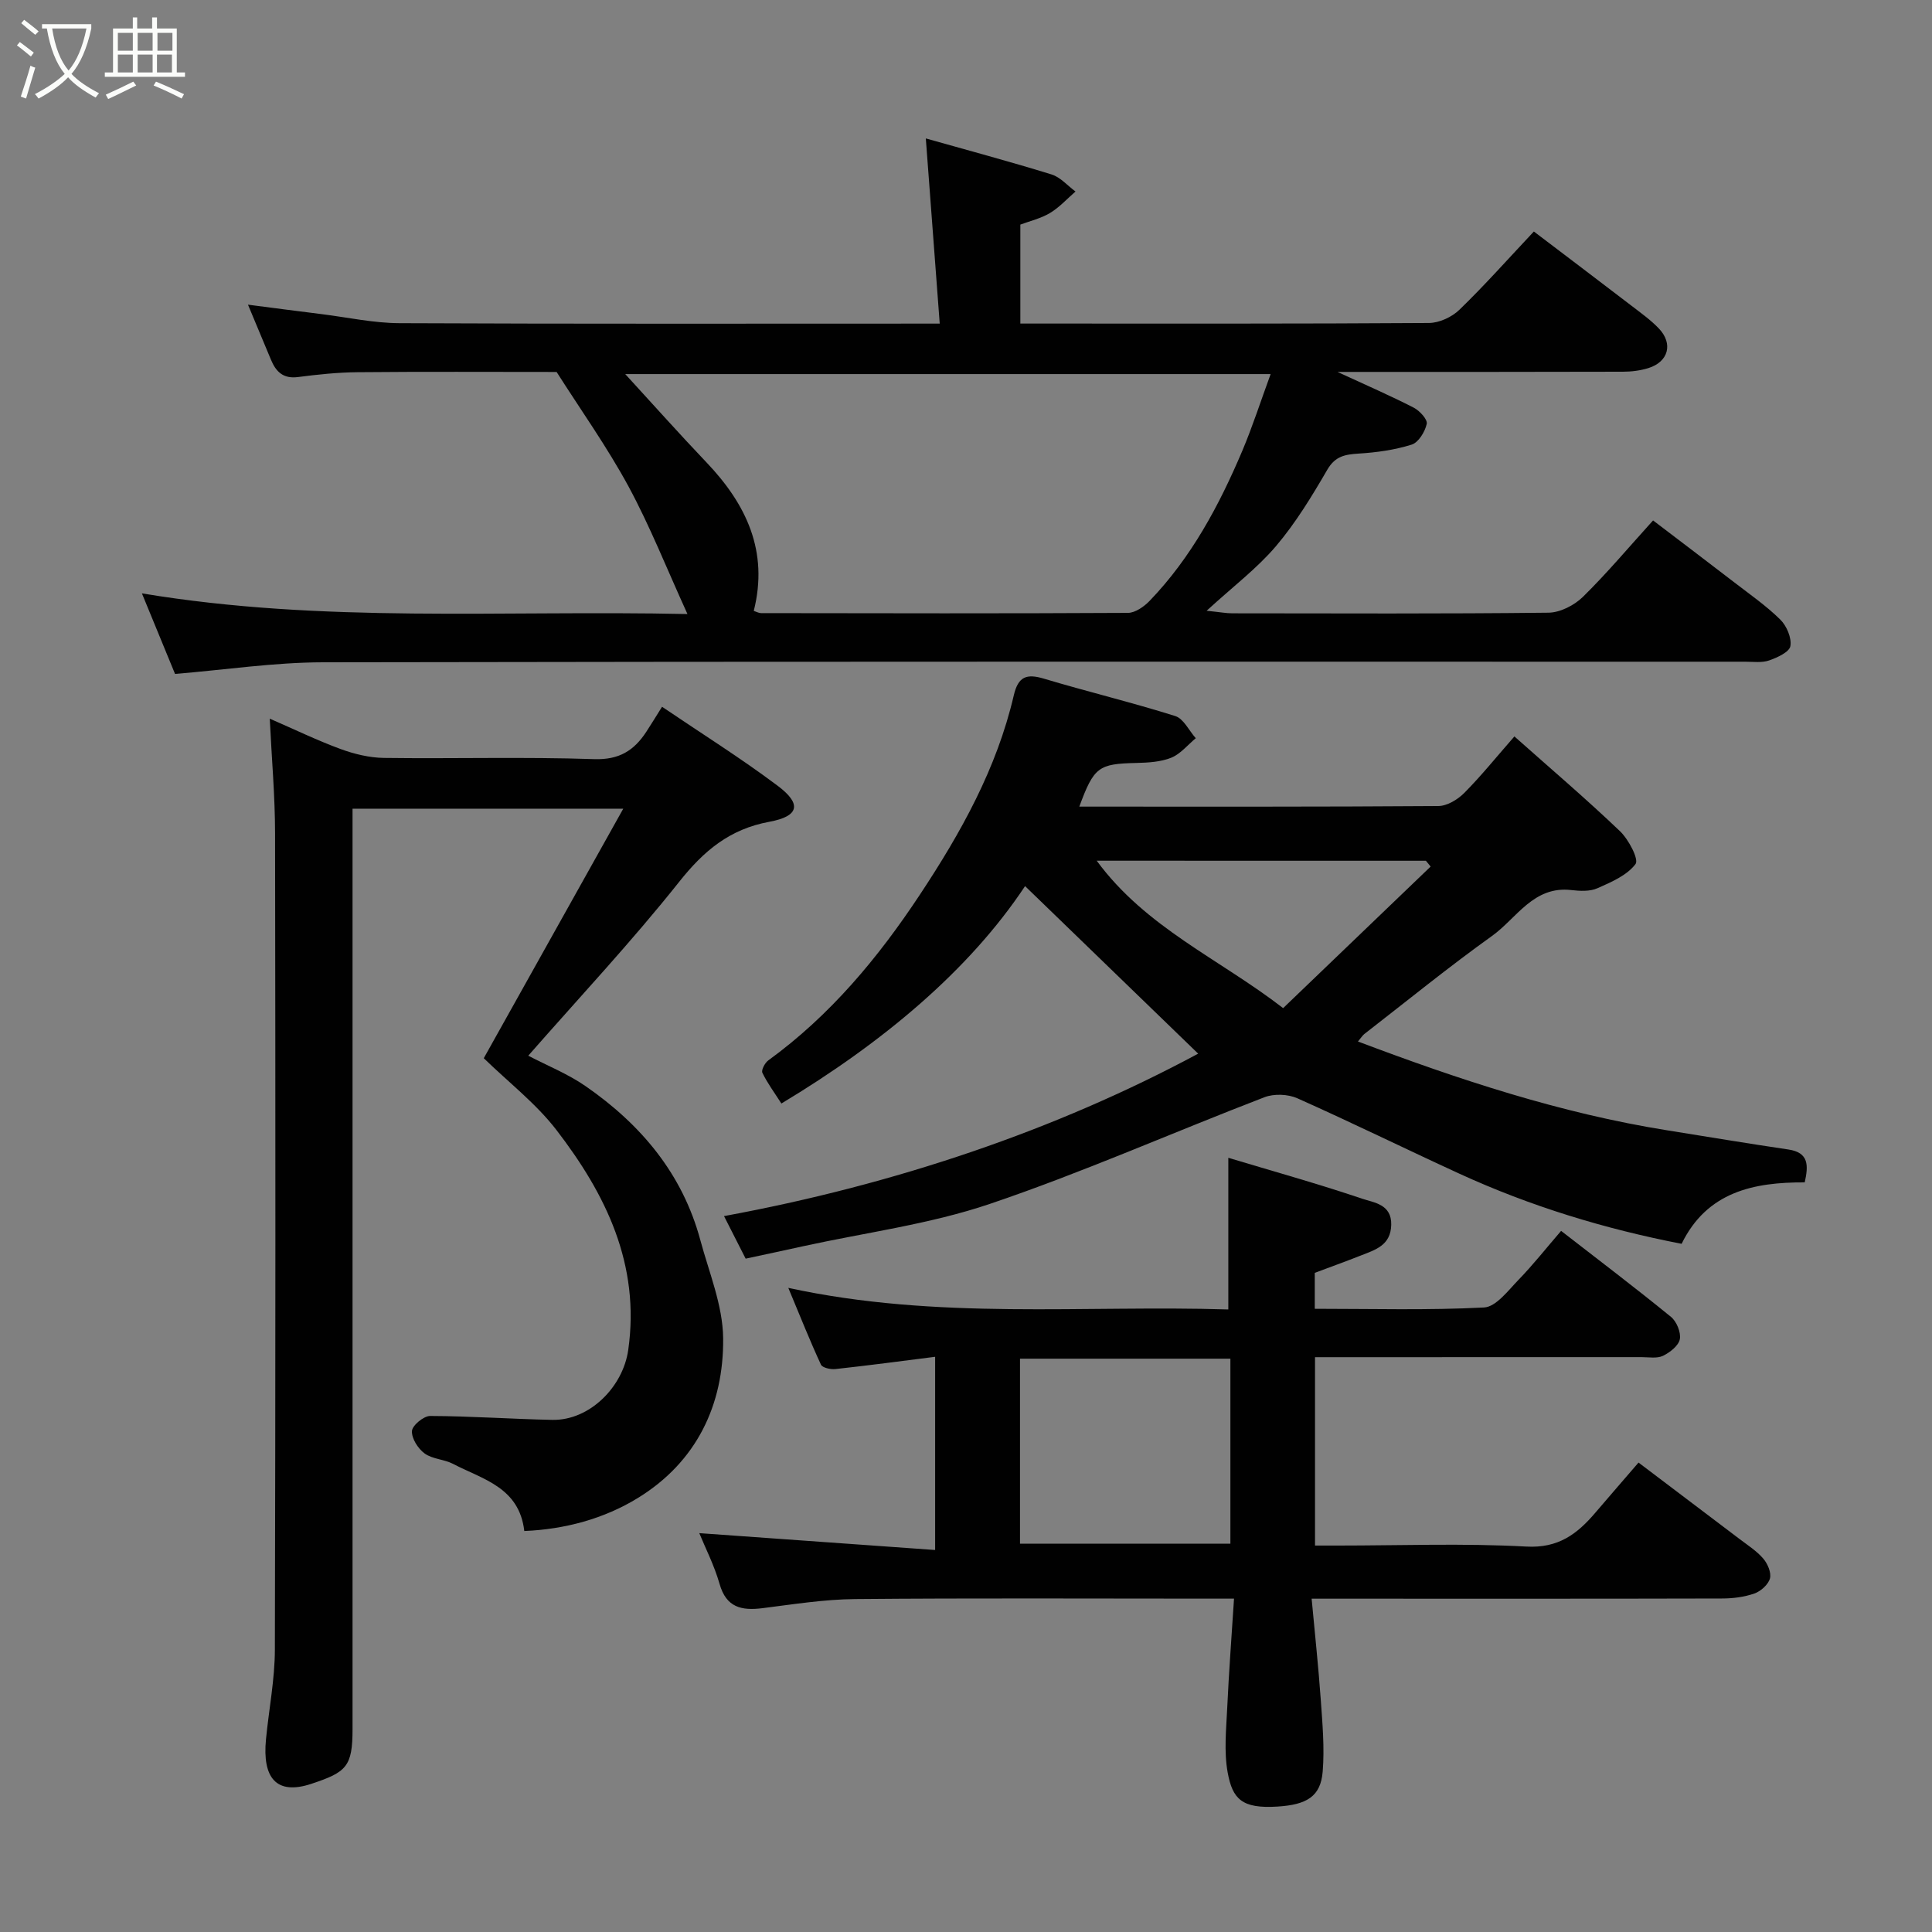 <svg enable-background="new 0 0 400 400" viewBox="0 0 400 400" xmlns="http://www.w3.org/2000/svg"><rect x="0" y="0" width="400" height="400" fill="#808080" stroke="none"/><path d="m6.4 11.7c-1-.8-1.9-1.6-2.9-2.3l.6-.7c.9.7 1.9 1.4 2.9 2.2zm-2.1 8.3c.7-2.1 1.4-4.2 2-6.4.2.1.6.3 1 .4-.7 2.3-1.3 4.4-1.9 6.4zm3-12.8c-1.1-.9-2.1-1.7-2.9-2.4l.6-.7c1 .8 2 1.5 3 2.4zm1.4-1.3v-.9h10.2v.9c-.9 4.2-2.3 7.3-4.1 9.4 1.3 1.4 3.2 2.7 5.7 4-.2.2-.4.5-.7.9-2.5-1.4-4.4-2.7-5.7-4.2-1.4 1.5-3.5 3-6.1 4.4 0 0 0 0-.1-.1-.3-.4-.5-.7-.7-.8 2.7-1.4 4.7-2.8 6.2-4.2-1.8-2.2-3-5.3-3.7-9.4zm9.2 0h-7.1c.6 3.8 1.7 6.7 3.4 8.7 1.7-2 2.9-4.8 3.7-8.7z" fill="#fbfcfa"/><path d="m31.6 3.6h.9v2.3h4.1v9.1h1.7v.9h-16.6v-.9h1.7v-9.1h4.1v-2.3h.9v2.3h3.1v-2.3zm-4 13.3.6.8c-1.9.9-3.8 1.9-5.8 2.8-.2-.3-.3-.6-.5-.9 2-.9 3.9-1.8 5.7-2.7zm-3.2-10.1v3.7h3.1v-3.7zm0 4.5v3.7h3.1v-3.7zm4.1-4.5v3.7h3.1v-3.7zm0 4.5v3.7h3.1v-3.7zm9.1 9.1c-2.1-1.1-4.1-2-5.8-2.7l.5-.8c2.2.9 4.1 1.8 5.8 2.6zm-1.9-13.6h-3.1v3.7h3.1zm-3.2 4.5v3.7h3.1v-3.7z" fill="#fbfcfa"/><g fill="#010101"><path d="m276.91 77c6.12 2.83 11.04 4.96 15.8 7.41 1.22.63 2.88 2.44 2.68 3.35-.36 1.63-1.7 3.84-3.11 4.29-3.52 1.11-7.29 1.63-10.99 1.86-2.81.18-4.84.52-6.48 3.33-3.19 5.49-6.54 11.01-10.63 15.83-3.9 4.59-8.83 8.31-14.36 13.38 2.89.3 4.1.53 5.3.53 21.83.02 43.66.12 65.49-.13 2.41-.03 5.33-1.53 7.11-3.27 4.95-4.86 9.43-10.2 14.53-15.83 5.79 4.41 11.31 8.58 16.8 12.81 3.24 2.5 6.64 4.86 9.54 7.72 1.32 1.3 2.38 3.79 2.09 5.49-.21 1.23-2.72 2.38-4.41 2.97-1.5.52-3.29.26-4.95.26-98.15.01-196.31-.07-294.46.12-10.12.02-20.23 1.56-30.62 2.41-2.11-5.13-4.31-10.49-6.86-16.68 37.5 6.25 74.44 3.45 112.95 4.28-4.34-9.52-7.78-18.25-12.22-26.45-4.44-8.18-9.88-15.82-14.87-23.67-13.9 0-27.56-.08-41.22.05-4.1.04-8.22.47-12.3 1-3.08.41-4.59-1.09-5.63-3.61-1.5-3.61-3.02-7.22-4.75-11.37 5.27.68 10.27 1.34 15.28 1.96 5.36.67 10.73 1.85 16.1 1.87 36.83.17 73.66.09 111.84.09-.95-12.72-1.89-25.18-2.88-38.34 8.69 2.46 17.42 4.79 26.04 7.46 1.84.57 3.31 2.33 4.95 3.53-1.74 1.51-3.33 3.28-5.28 4.45-1.88 1.13-4.14 1.65-6.14 2.4v20.49h4.1c26.83 0 53.66.06 80.49-.12 2.15-.01 4.77-1.23 6.33-2.75 5.22-5.06 10.06-10.51 15.4-16.19 6.77 5.14 13.5 10.23 20.2 15.36 1.95 1.5 3.99 2.95 5.68 4.72 3 3.15 1.99 6.9-2.17 8.2-1.68.52-3.52.75-5.29.75-19.31.06-38.62.04-59.08.04zm-13.84.45c-45.61 0-89.54 0-133.62 0 5.78 6.3 11.18 12.37 16.78 18.24 8.29 8.69 12.94 18.46 9.83 30.79.59.19 1.05.46 1.51.46 25.32.04 50.64.09 75.96-.05 1.51-.01 3.33-1.29 4.48-2.48 8.62-8.96 14.39-19.74 19.19-31.06 2.12-5.02 3.79-10.23 5.87-15.9z"/><path d="m223.46 167c25.01 0 49.67.06 74.33-.12 1.82-.01 4.01-1.34 5.36-2.7 3.48-3.5 6.59-7.37 10.39-11.71 7.54 6.7 14.89 12.96 21.86 19.62 1.79 1.71 3.95 5.83 3.22 6.8-1.76 2.34-5.01 3.74-7.89 5.01-1.56.69-3.61.59-5.39.38-7.85-.92-11.31 5.82-16.41 9.48-9.04 6.47-17.67 13.51-26.47 20.33-.38.3-.64.75-1.31 1.54 20.98 7.92 41.96 14.86 63.96 18.38 8.38 1.34 16.75 2.74 25.15 3.98 4.28.63 4.16 3.33 3.39 6.81-10.53-.05-20.23 1.93-25.49 12.72-15.97-3.1-31.3-7.78-45.96-14.5-11.22-5.15-22.31-10.6-33.59-15.63-1.95-.87-4.84-.98-6.82-.22-18.99 7.3-37.63 15.58-56.87 22.09-12.41 4.2-25.67 5.92-38.55 8.74-3.95.87-7.89 1.71-11.99 2.59-1.4-2.75-2.72-5.35-4.48-8.81 35.35-6.51 68.7-17.79 98.17-33.63-11.98-11.6-24.02-23.25-35.84-34.69-11.63 17.52-29.59 32.47-50.45 45.01-1.48-2.31-2.92-4.24-3.94-6.37-.26-.55.52-2.04 1.22-2.55 12.81-9.31 22.72-21.2 31.4-34.33 8.5-12.84 15.91-26.13 19.43-41.24.92-3.96 2.67-4.54 6.28-3.46 9.01 2.7 18.18 4.9 27.15 7.73 1.73.54 2.85 3.01 4.25 4.59-1.67 1.38-3.15 3.25-5.06 4.03-2.2.89-4.78 1.03-7.2 1.09-7.86.18-8.81.79-11.85 9.04zm3.6 11.2c10.19 13.88 25.37 20.3 38.6 30.52 10.32-9.9 20.43-19.61 30.54-29.31-.33-.4-.65-.8-.98-1.2-22.48-.01-44.96-.01-68.16-.01z"/><path d="m144.78 317.42c15.97 1.14 32.16 2.3 48.83 3.49 0-13.82 0-26.54 0-40-6.88.87-13.75 1.79-20.65 2.54-.99.11-2.69-.27-2.99-.91-2.24-4.84-4.22-9.81-6.76-15.9 30.91 6.72 61.15 3.53 91.1 4.47 0-10.57 0-20.55 0-31.4 9.01 2.71 18.45 5.34 27.72 8.47 2.43.82 6.11 1.13 6.01 5.41-.1 4.29-3.34 5.18-6.35 6.37-3.14 1.24-6.33 2.39-9.48 3.57v7.44c11.82 0 23.46.33 35.05-.27 2.47-.13 4.96-3.48 7.09-5.68 3.09-3.19 5.85-6.69 8.86-10.18 7.85 6.09 15.4 11.81 22.74 17.8 1.17.95 2.11 3.22 1.84 4.63-.26 1.35-2.05 2.74-3.49 3.44-1.24.59-2.94.27-4.43.27-20.67.01-41.33.01-62 .01-1.79 0-3.58 0-5.61 0v39h4.75c13 0 26.03-.5 38.99.21 6.64.37 10.53-2.6 14.28-6.99 2.89-3.38 5.8-6.74 8.96-10.4 7.2 5.44 14.06 10.62 20.92 15.83 1.7 1.29 3.55 2.47 4.91 4.06.9 1.05 1.7 2.92 1.38 4.1-.35 1.27-1.9 2.66-3.23 3.12-2.11.74-4.47 1.03-6.73 1.03-26.17.07-52.33.04-78.5.04-1.8 0-3.6 0-6.43 0 .67 7.29 1.41 14.09 1.89 20.91.35 4.95.8 9.96.4 14.88-.42 5.2-3.33 6.86-9.32 7.25-7.44.48-9.34-1.57-10.35-7.03-.8-4.37-.3-9.02-.09-13.53.33-7.25.89-14.48 1.4-22.49-2.3 0-3.89 0-5.47 0-24.33 0-48.67-.13-73 .09-6.37.06-12.75 1.08-19.1 1.88-4.36.55-7.56-.09-8.95-5.05-1.11-3.87-3-7.55-4.19-10.48zm66.4 2.19h43.56c0-12.98 0-25.57 0-38.31-14.63 0-29 0-43.56 0z"/><path d="m55.85 148.79c5.13 2.23 9.81 4.5 14.67 6.29 2.84 1.04 5.97 1.8 8.98 1.84 14.5.19 29.01-.24 43.49.25 5.2.18 8.27-1.77 10.82-5.66.97-1.48 1.88-2.99 3.26-5.18 8.12 5.5 16.26 10.6 23.93 16.35 5.02 3.76 4.5 6.31-1.71 7.46-8.24 1.52-13.58 6.01-18.68 12.44-9.83 12.37-20.68 23.94-31.24 35.99 3.95 2.07 8.2 3.76 11.86 6.3 11.45 7.92 20.06 18.13 23.76 31.86 1.81 6.72 4.65 13.51 4.73 20.3.16 13.84-5.54 25.66-17.62 33.09-7.02 4.32-15.14 6.51-23.55 6.86-1.05-9.08-8.65-10.71-14.73-13.89-1.85-.97-4.28-.98-5.91-2.17-1.37-1-2.71-3.11-2.62-4.65.07-1.15 2.43-3.11 3.76-3.11 8.43.03 16.87.64 25.3.81 7.73.15 14.64-6.83 15.72-14.48 2.51-17.7-4.63-32.23-14.87-45.54-4.21-5.47-9.86-9.82-15.04-14.86 9.11-16.3 18.76-33.55 28.88-51.66-19.26 0-37.28 0-56.05 0v5.55 184.97c0 7.82-1.24 8.95-8.52 11.37-7.27 2.41-10.18-1.22-9.4-9.22.6-6.2 1.83-12.39 1.84-18.59.14-56.33.13-112.65.04-168.98-.01-7.74-.7-15.46-1.1-23.74z"/></g></svg>